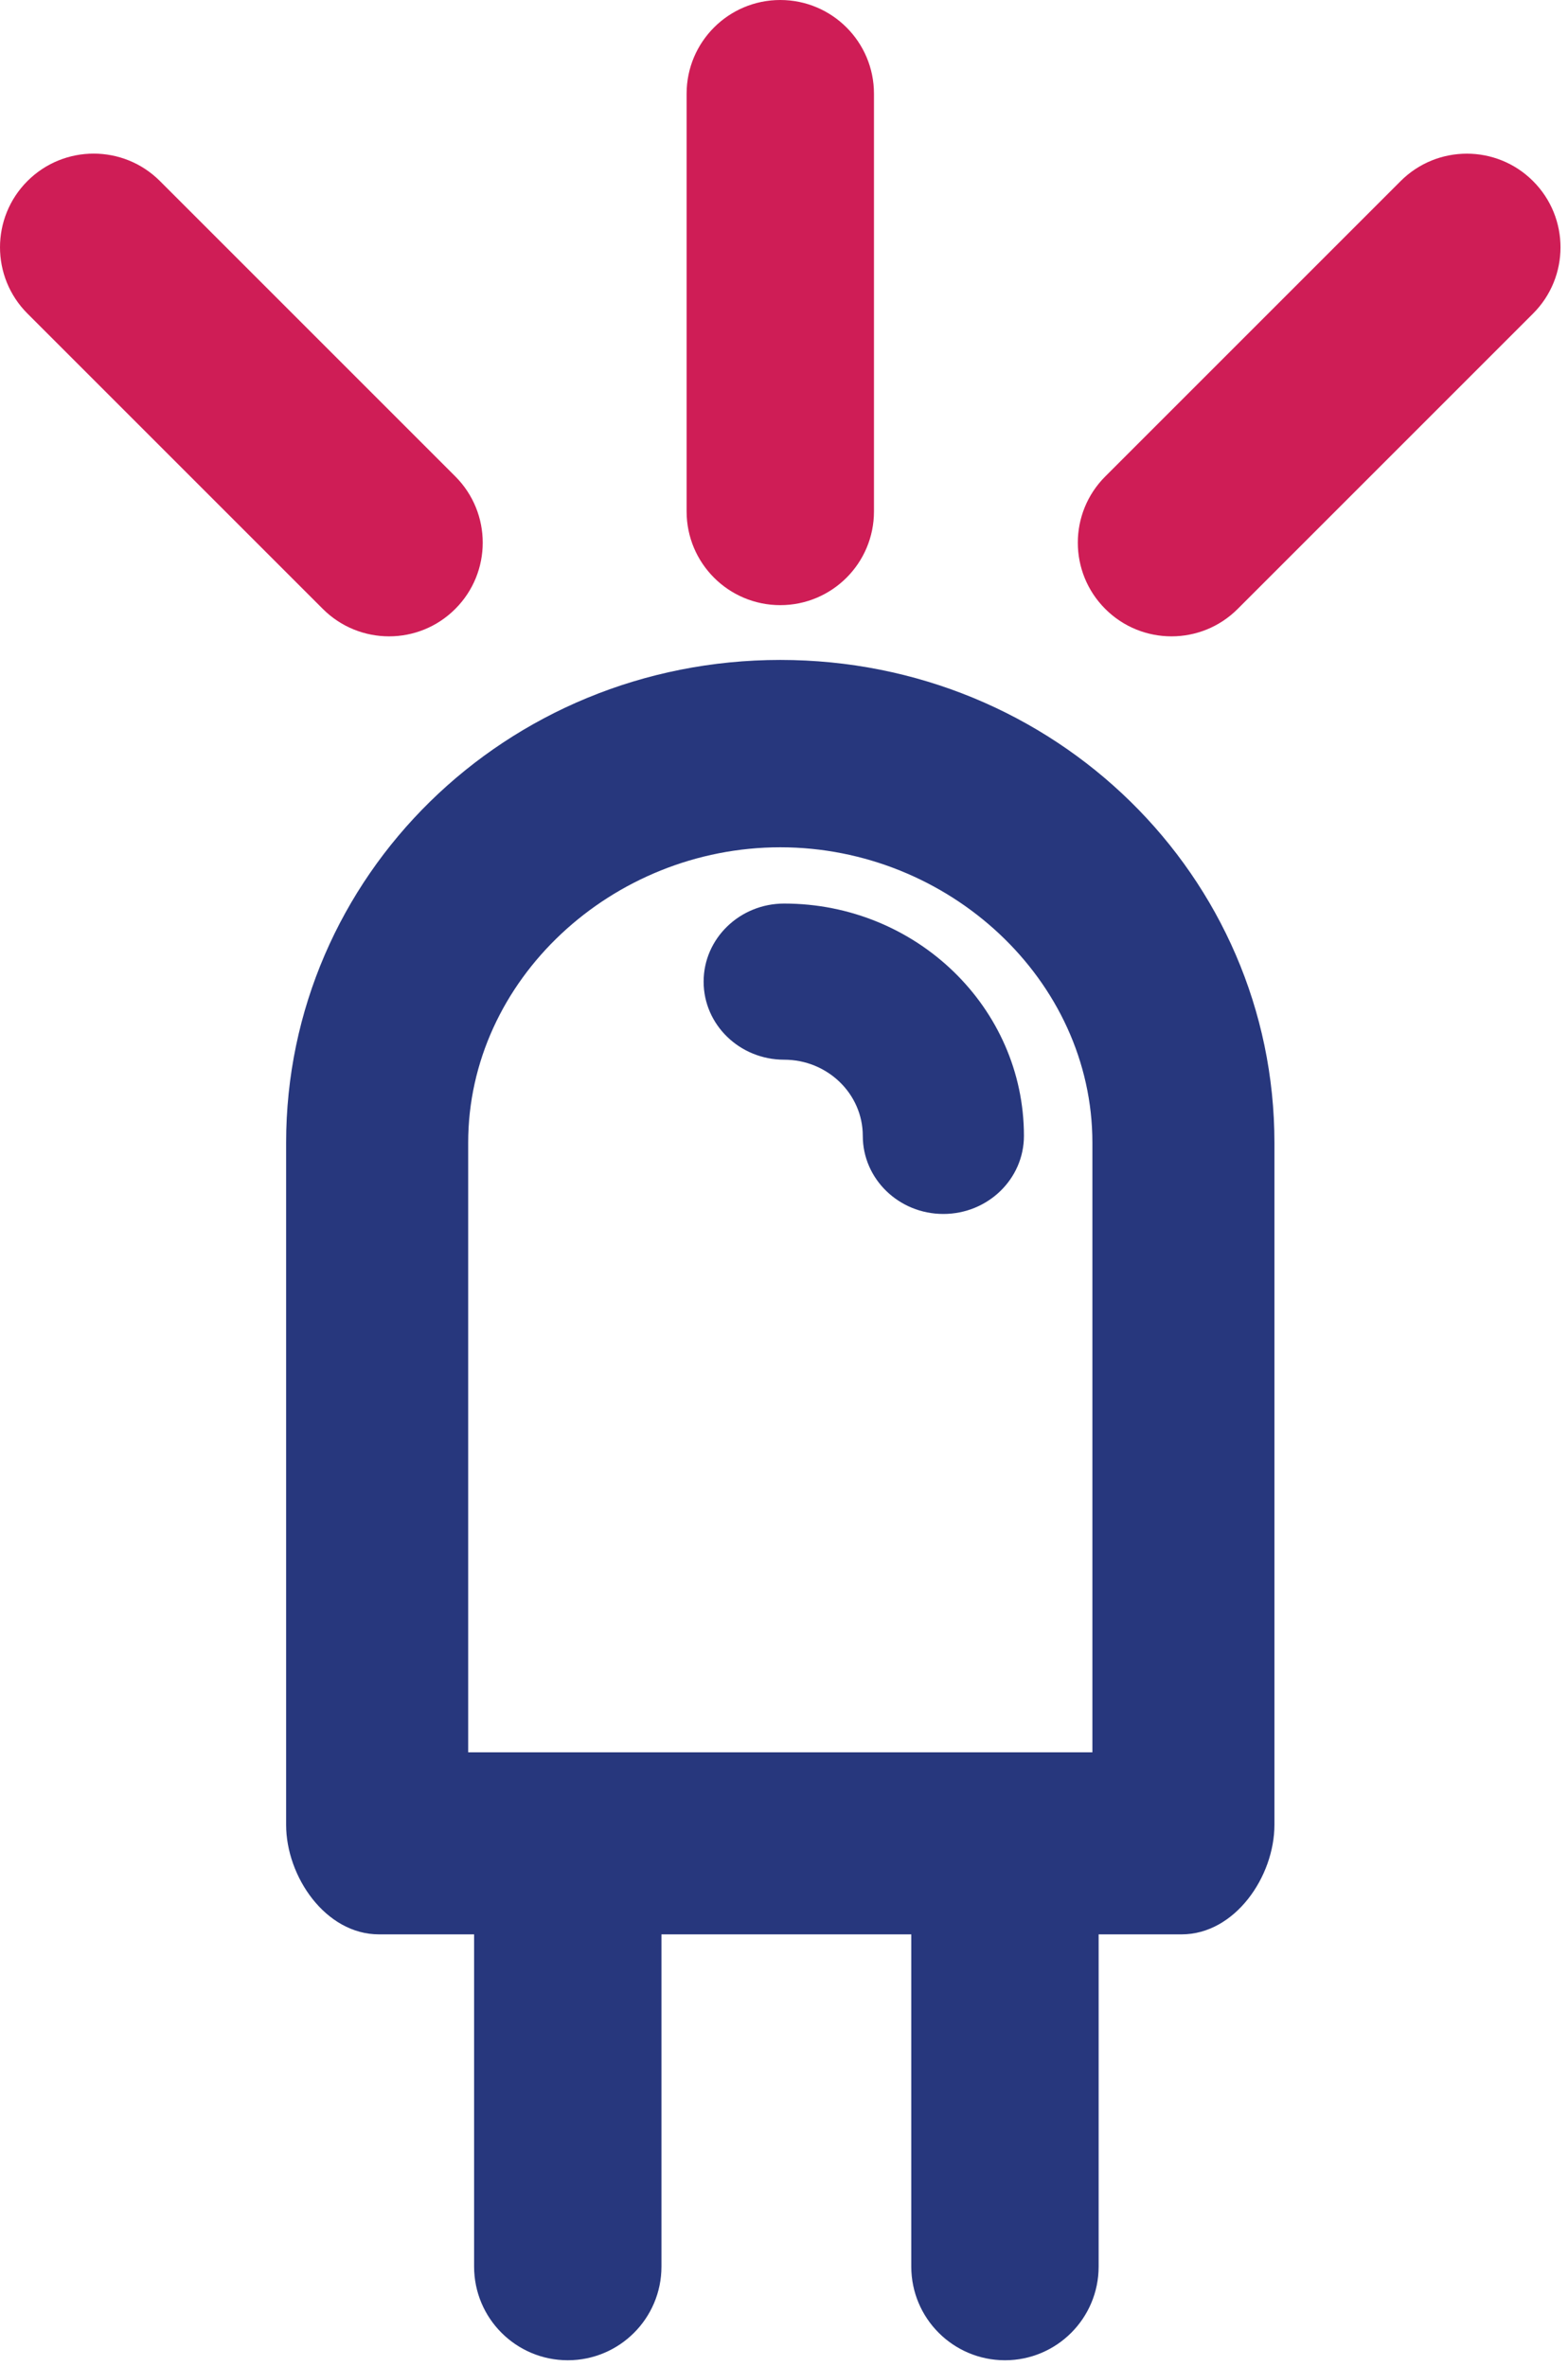<?xml version="1.0" encoding="UTF-8"?>
<svg width="53px" height="80px" viewBox="0 0 53 80" version="1.1" xmlns="http://www.w3.org/2000/svg" xmlns:xlink="http://www.w3.org/1999/xlink">
    <!-- Generator: Sketch 50.2 (55047) - http://www.bohemiancoding.com/sketch -->
    <title>Group</title>
    <desc>Created with Sketch.</desc>
    <defs></defs>
    <g id="Page-1" stroke="none" stroke-width="1" fill="none" fill-rule="evenodd">
        <g id="Van" transform="translate(-615, -1585)">
            <g id="servicios-abordo" transform="translate(47, 1507)">
                <g id="Group" transform="translate(568, 78)">
                    <path d="M16.025,76.614 L16.025,65.065 C16.025,63.317 17.443,61.899 19.192,61.899 C20.94,61.899 22.358,63.317 22.358,65.065 L22.358,76.615 C22.358,78.363 20.94,79.781 19.192,79.781 C17.442,79.78 16.025,78.363 16.025,76.614" id="Fill-1" fill="#27377D"></path>
                    <path d="M30.802,76.614 L30.802,65.065 C30.802,63.317 32.22,61.899 33.969,61.899 C35.717,61.899 37.135,63.317 37.135,65.065 L37.135,76.615 C37.135,78.363 35.717,79.781 33.969,79.781 C32.219,79.78 30.802,78.363 30.802,76.614" id="Fill-3" fill="#27377D"></path>
                    <path d="M31.886,41.034 C30.382,41.034 29.163,39.852 29.163,38.395 C29.163,36.975 27.972,35.82 26.506,35.82 C25.002,35.82 23.783,34.639 23.783,33.181 C23.783,31.724 25.002,30.542 26.506,30.542 C30.975,30.542 34.61,34.064 34.61,38.394 C34.61,39.852 33.39,41.034 31.886,41.034" id="Fill-5" fill="#27377D"></path>
                    <path d="M36.924,59.231 L15.825,59.231 L15.825,53.322 L15.825,53.21 L15.825,38.627 C15.825,33.12 20.691,28.64 26.375,28.64 C32.059,28.64 36.924,33.12 36.924,38.627 L36.924,54.379 L36.924,54.492 L36.924,59.231 Z M43.077,38.627 C43.077,29.628 35.663,22.307 26.375,22.307 C17.087,22.307 9.671,29.628 9.671,38.627 L9.671,54.667 L9.671,61.682 C9.671,63.43 11.004,65.385 12.81,65.385 L39.939,65.385 C41.743,65.385 43.077,63.43 43.077,61.682 L43.077,54.667 L43.077,38.627 Z" id="Fill-7" fill="#27377D"></path>
                    <path d="M26.374,20.455 C24.626,20.455 23.208,19.037 23.208,17.288 L23.208,3.167 C23.208,1.418 24.626,8.79120879e-05 26.374,8.79120879e-05 C28.123,8.79120879e-05 29.541,1.418 29.541,3.167 L29.541,17.288 C29.541,19.037 28.123,20.455 26.374,20.455" id="Fill-9" fill="#CF1D56"></path>
                    <path d="M13.151,21.51 C12.341,21.51 11.53,21.201 10.912,20.583 L0.928,10.599 C-0.309,9.362 -0.309,7.357 0.927,6.12 C2.164,4.883 4.169,4.884 5.405,6.119 L15.389,16.103 C16.626,17.34 16.626,19.345 15.39,20.581 C14.772,21.201 13.962,21.51 13.151,21.51" id="Fill-11" fill="#CF1D56"></path>
                    <path d="M39.598,21.51 C38.787,21.51 37.977,21.201 37.359,20.583 C36.122,19.347 36.122,17.341 37.359,16.105 L47.342,6.122 C48.578,4.885 50.584,4.885 51.819,6.122 C53.056,7.358 53.056,9.363 51.819,10.599 L41.836,20.582 C41.218,21.201 40.408,21.51 39.598,21.51" id="Fill-13" fill="#CF1D56"></path>
                </g>
            </g>
        </g>
    </g>
</svg>